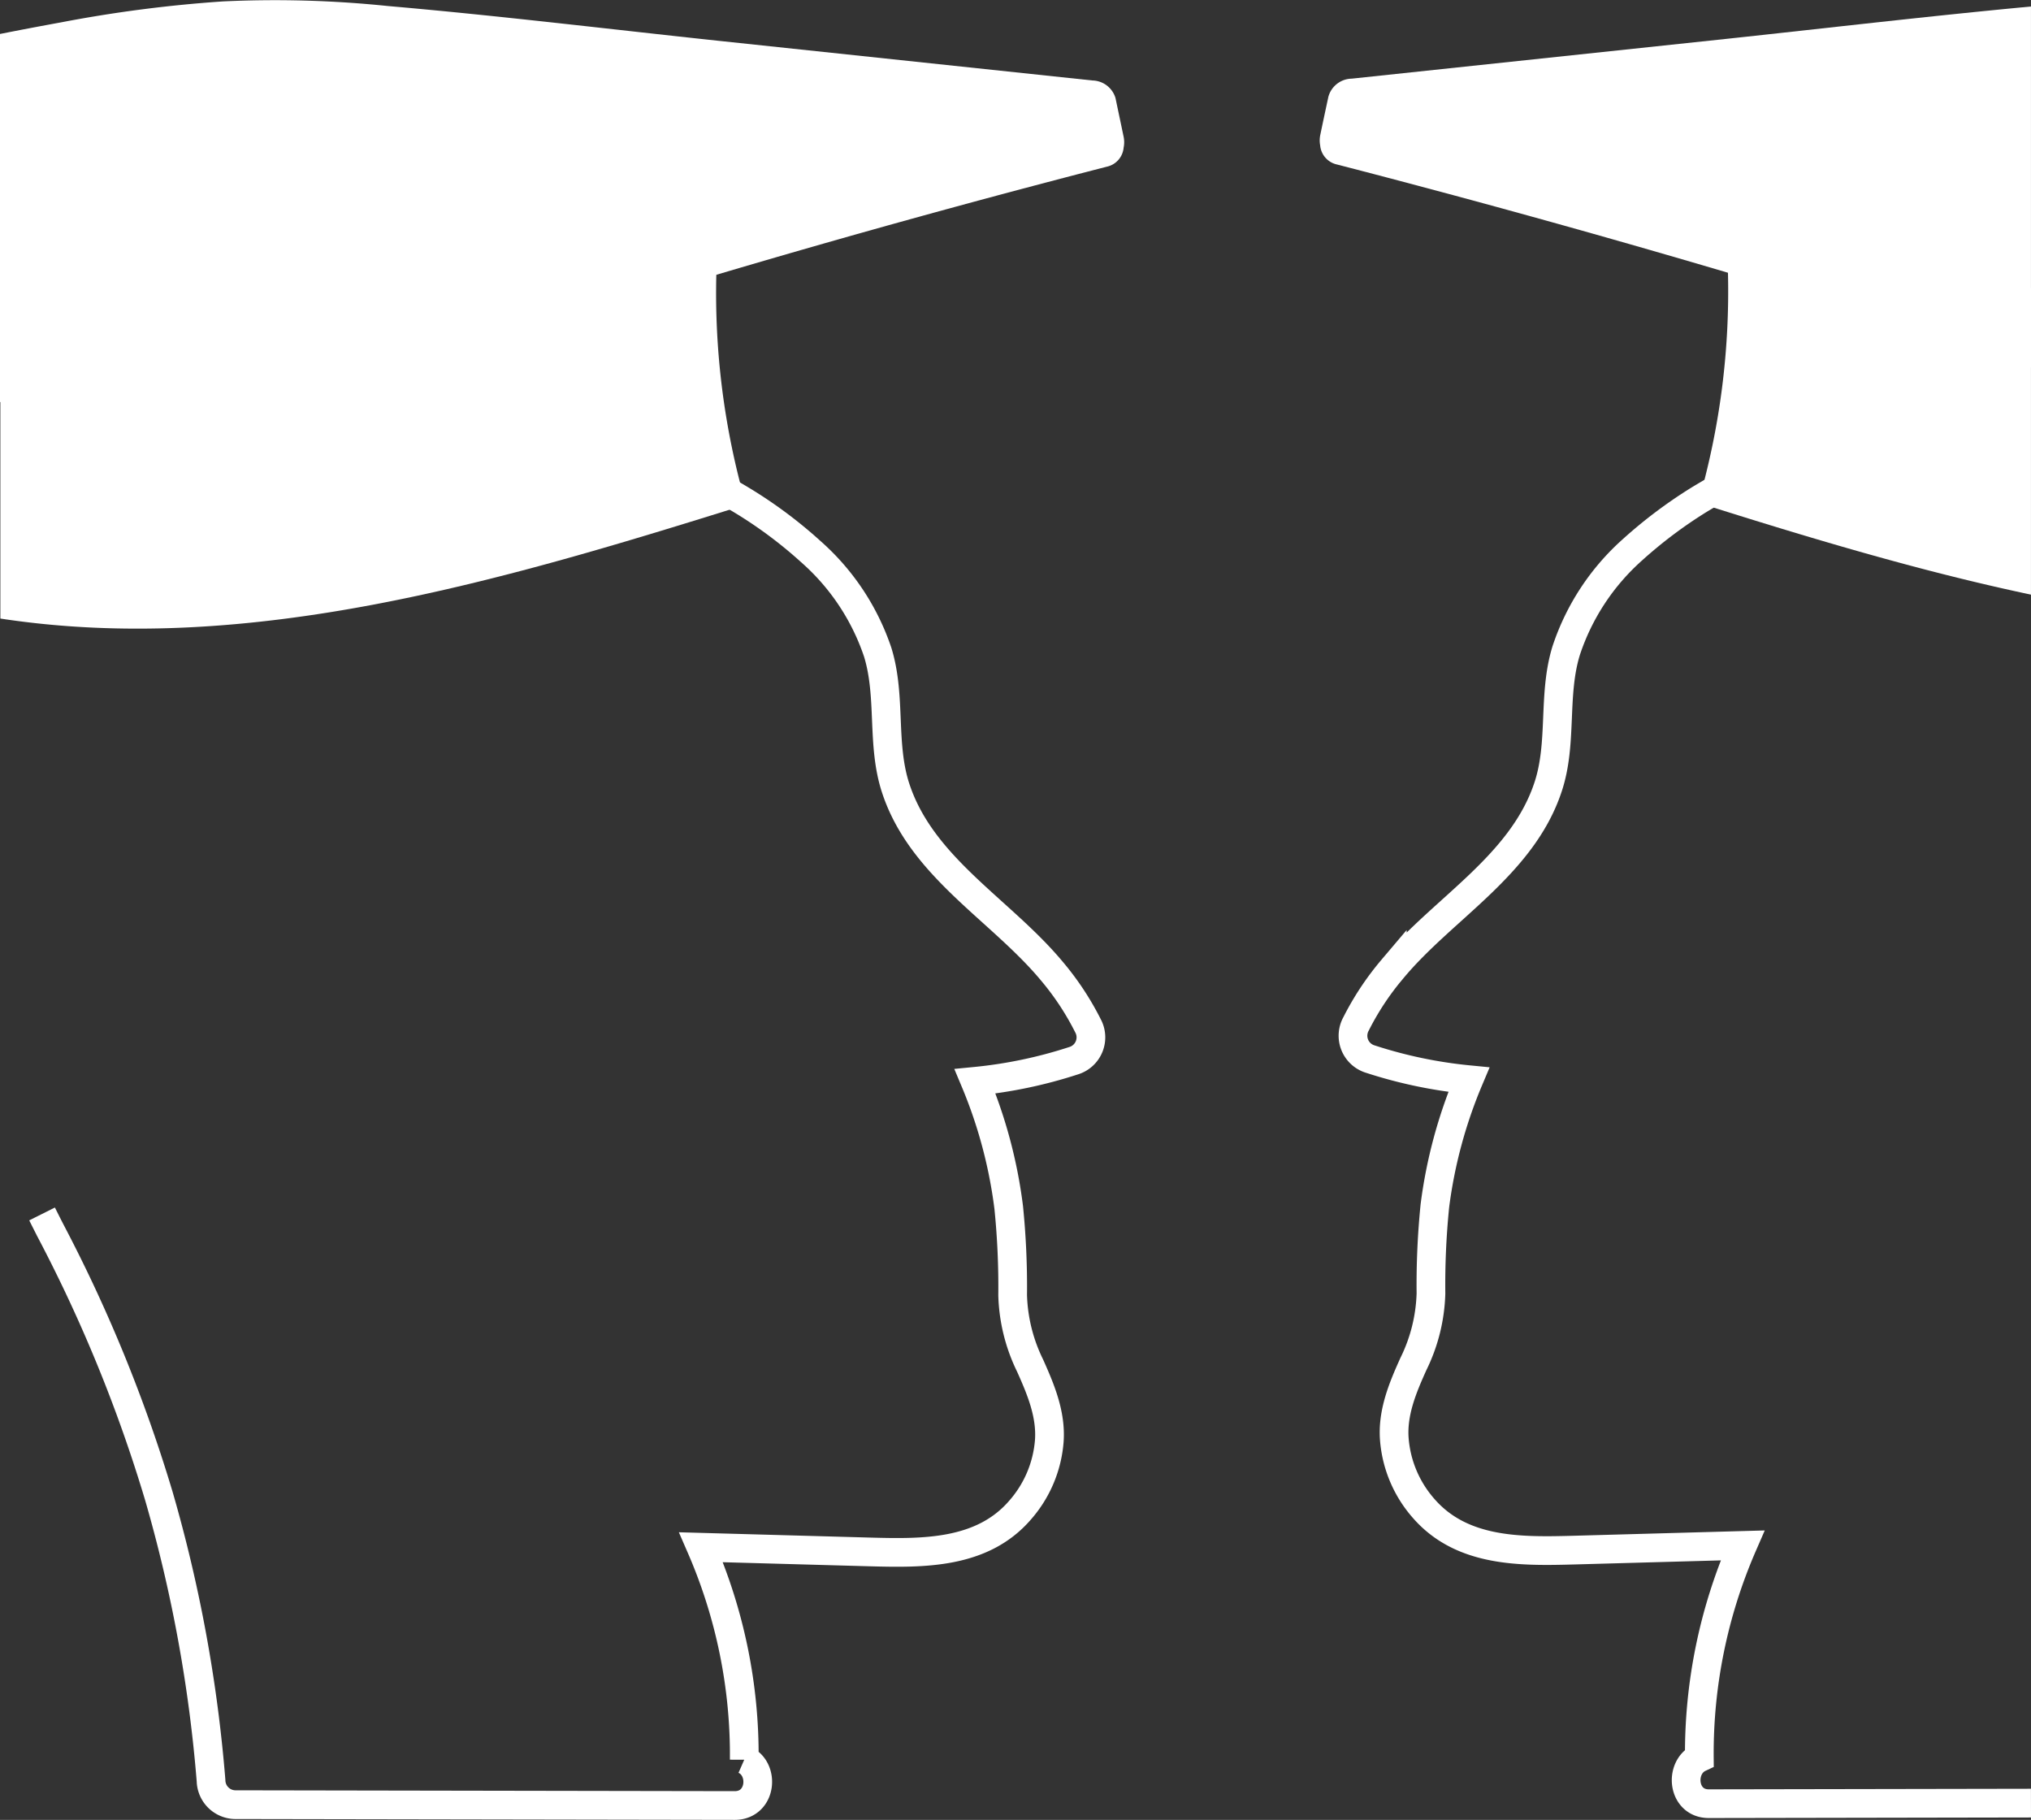 <?xml version="1.0" encoding="UTF-8" standalone="no"?>
<svg
   xmlns:dc="http://purl.org/dc/elements/1.1/"
   xmlns:cc="http://creativecommons.org/ns#"
   xmlns:rdf="http://www.w3.org/1999/02/22-rdf-syntax-ns#"
   xmlns:svg="http://www.w3.org/2000/svg"
   xmlns="http://www.w3.org/2000/svg"
   viewBox="0 0 212.27 190.18"
   version="1.1"
   id="svg22">
  <rect x="0" y="0" width="212.27" height="190.18" fill="#333333" stroke="none"/>
  <defs
     id="defs4">
    <style
       id="style2">.cls-1{fill:none;stroke:#fff;stroke-miterlimit:10;stroke-width:3px;}.cls-2{fill:#fff;}</style>
  </defs>
  <g
     id="Ebene_2"
     data-name="Ebene 2"
     transform="matrix(-1,0,0,1,212.267,0)">
    <g
       id="Ebene_1-2"
       data-name="Ebene 1">
      <path
         class="cls-1"
         d="m 2.81,41.59 a 72.9,72.9 0 0 1 14.72,3 74.39,74.39 0 0 1 17.14,7.62 48.31,48.31 0 0 1 7,5.26 24.33,24.33 0 0 1 6.91,10.53 c 1.43,4.65 0.36,9.6 1.88,14.21 2.72,8.27 11,12.7 16.29,19.07 a 29.12,29.12 0 0 1 3.79,5.72 2.55,2.55 0 0 1 -1.5,3.68 48.18,48.18 0 0 1 -10.29,2.15 50.24,50.24 0 0 1 3.55,13.17 82.35,82.35 0 0 1 0.41,9.16 17.82,17.82 0 0 0 1.83,7.37 c 1.12,2.48 2.21,5.08 2,7.86 a 12.4,12.4 0 0 1 -3.08,7.26 c -4,4.58 -10.13,4.49 -15.69,4.34 L 30.14,161.5 a 54.48,54.48 0 0 1 4.52,22.2 c 2.13,1 1.79,4.8 -1,4.79 L 0,188.43"
         id="path6" />
      <path
         class="cls-2"
         d="m 34.67,52.17 a 79.55,79.55 0 0 1 -3,-23.68 c 0,-0.64 0.05,-1.29 0.08,-1.93 L 0,30.08 v 32.06 c 11.74,-2.48 23.39,-6 34.77,-9.6 -0.04,-0.12 -0.07,-0.25 -0.1,-0.37 z"
         id="path8" />
      <path
         class="cls-2"
         d="m 74.28,14.11 c -0.28,-1.35 -0.57,-2.7 -0.85,-4 A 2.57,2.57 0 0 0 71,8.22 L 31.91,4.07 C 21.28,2.93 10.65,1.68 0,0.68 v 37.74 c 1.35,-0.46 2.71,-0.9 4.06,-1.34 q 13.77,-4.47 27.65,-8.59 20.31,-6 40.82,-11.3 a 2.24,2.24 0 0 0 1.76,-2 2.82,2.82 0 0 0 -0.01,-1.08 z"
         id="path10" />
      <path
         class="cls-1"
         d="m 207.87,126.86 c -0.3,0.6 -0.6,1.2 -0.91,1.8 a 154.89,154.89 0 0 0 -11.3,27.69 150.2,150.2 0 0 0 -5.45,29.74 2.56,2.56 0 0 1 -2.5,2.5 l -52.23,0.09 c -2.83,0 -3.17,-3.84 -1,-4.79 a 54.48,54.48 0 0 1 4.52,-22.2 l -17.63,0.49 c -5.56,0.15 -11.71,0.24 -15.69,-4.34 a 12.4,12.4 0 0 1 -3.08,-7.26 c -0.2,-2.78 0.89,-5.38 2,-7.86 a 17.82,17.82 0 0 0 1.83,-7.37 82.35,82.35 0 0 1 0.41,-9.16 50.24,50.24 0 0 1 3.52,-13.19 48.18,48.18 0 0 1 -10.29,-2.15 2.55,2.55 0 0 1 -1.5,-3.68 29.12,29.12 0 0 1 3.79,-5.72 c 5.31,-6.37 13.57,-10.8 16.29,-19.07 1.52,-4.61 0.45,-9.56 1.88,-14.21 a 24.33,24.33 0 0 1 7,-10.53 46.77,46.77 0 0 1 7,-5.24 73.61,73.61 0 0 1 17.14,-7.64 72.82,72.82 0 0 1 26.52,-3.13 l 1.15,0.08 a 70.19,70.19 0 0 1 19.91,4.55 50,50 0 0 1 10.13,5.36"
         id="path12" />
      <path
         class="cls-2"
         d="m 137.32,26.76 c 0,0.64 0.06,1.28 0.08,1.92 a 79.72,79.72 0 0 1 -3,23.7 c 0,0.12 -0.07,0.23 -0.1,0.35 25.3,7.91 51.92,15.88 77.93,11.91 V 35.05 Z"
         id="path14" />
      <path
         class="cls-2"
         d="M 205.9,2.34 A 139.41,139.41 0 0 0 189,0.15 114.5,114.5 0 0 0 171.73,0.63 c -11.52,1 -23,2.4 -34.52,3.63 L 98.09,8.41 a 2.57,2.57 0 0 0 -2.41,1.84 c -0.28,1.35 -0.57,2.7 -0.85,4.05 a 2.82,2.82 0 0 0 0,1.12 2.24,2.24 0 0 0 1.76,2 q 20.51,5.28 40.82,11.3 13.88,4.13 27.65,8.59 6.54,2.13 13,4.34 l 3.81,1.28 c 5.5,1.89 11.19,4.75 17.12,3.38 h 0.13 c 2.87,-0.67 5.67,-1.76 8.47,-2.68 L 212.27,42 V 3.55 Q 209.09,2.92 205.9,2.34 Z"
         id="path16" />
      <path
         class="cls-2"
         d="m 212.27,20.76 v 5.08 C 206.1,24.62 199.88,23.6 193.72,22.45 a 2.51,2.51 0 0 1 -1.72,-3.07 2.56,2.56 0 0 1 3.07,-1.75 c 5.71,1.07 11.47,2.03 17.2,3.13 z"
         id="path18" />
    </g>
  </g>
</svg>
